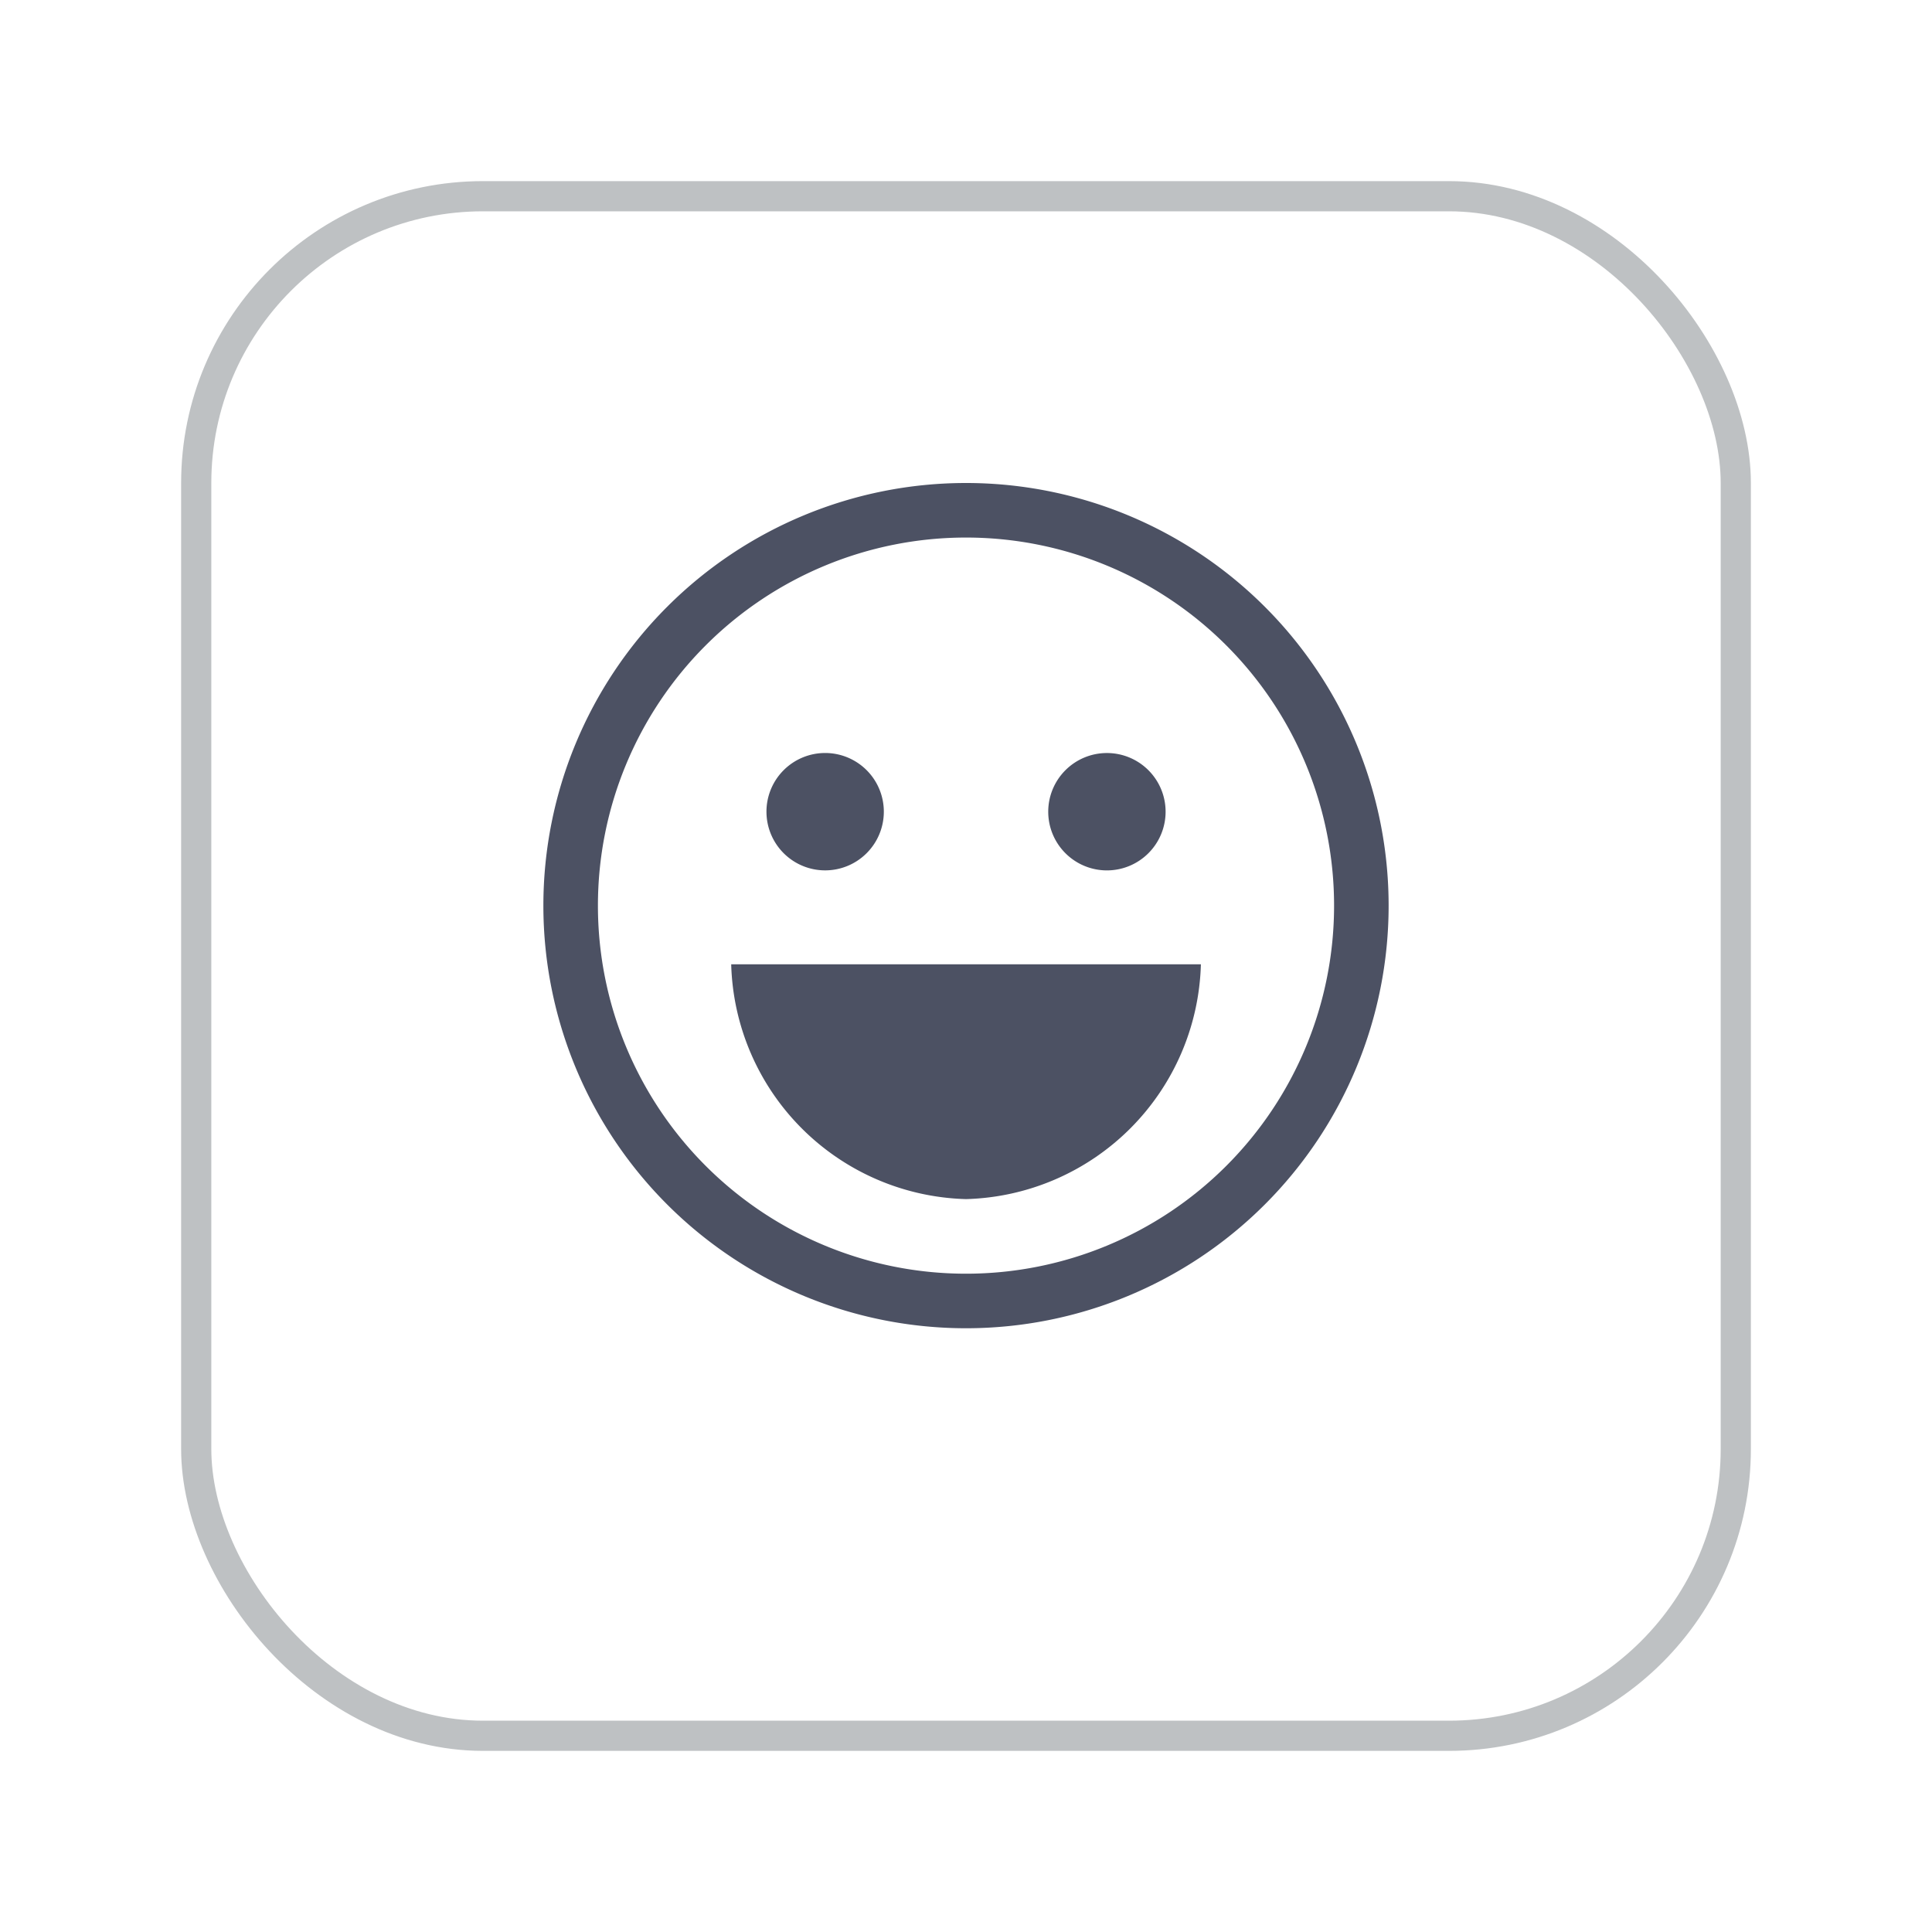 <svg xmlns="http://www.w3.org/2000/svg" xmlns:xlink="http://www.w3.org/1999/xlink" width="64" height="64" viewBox="0 0 64 64">
  <defs>
    <filter id="長方形_4335" x="0" y="0" width="64" height="64" filterUnits="userSpaceOnUse">
      <feOffset dy="2" input="SourceAlpha"/>
      <feGaussianBlur stdDeviation="2" result="blur"/>
      <feFlood flood-color="#3e465d" flood-opacity="0.161"/>
      <feComposite operator="in" in2="blur"/>
      <feComposite in="SourceGraphic"/>
    </filter>
    <clipPath id="clip-path">
      <rect id="長方形_4236" data-name="長方形 4236" width="28" height="28" fill="#4c5163"/>
    </clipPath>
  </defs>
  <g id="FaceIcon_05_off" transform="translate(-5261 5497)">
    <rect id="長方形_12916" data-name="長方形 12916" width="64" height="64" transform="translate(5261 -5497)" fill="#fff" opacity="0"/>
    <g transform="matrix(1, 0, 0, 1, 5261, -5497)" filter="url(#長方形_4335)">
      <g id="長方形_4335-2" data-name="長方形 4335" transform="translate(6 4)" fill="#fff" stroke="#bec1c3" stroke-width="1">
        <rect width="52" height="52" rx="10" stroke="none"/>
        <rect x="0.5" y="0.5" width="51" height="51" rx="9.5" fill="none"/>
      </g>
    </g>
    <g id="グループ_16272" data-name="グループ 16272" transform="translate(66 107)">
      <rect id="長方形_4238" data-name="長方形 4238" width="32" height="32" transform="translate(5211 -5590)" fill="#fff" opacity="0"/>
      <g id="icon_face_Good" transform="translate(5213 -5588)">
        <g id="グループ_14012" data-name="グループ 14012" transform="translate(0 0)" clip-path="url(#clip-path)">
          <path id="パス_13688" data-name="パス 13688" d="M14,1.807A12.193,12.193,0,1,1,1.807,14,12.193,12.193,0,0,1,14,1.807M14,0A14,14,0,1,0,28,14,14,14,0,0,0,14,0" transform="translate(0 0)" fill="#4c5163"/>
          <g id="グループ_14016" data-name="グループ 14016" transform="translate(7.389 8.944)">
            <path id="パス_13689" data-name="パス 13689" d="M9.145,8.778A1.944,1.944,0,1,1,7.2,6.833,1.944,1.944,0,0,1,9.145,8.778" transform="translate(-5.256 -6.833)" fill="#4c5163"/>
            <path id="パス_13690" data-name="パス 13690" d="M16.3,8.778a1.944,1.944,0,1,1-1.944-1.944A1.944,1.944,0,0,1,16.3,8.778" transform="translate(-3.077 -6.833)" fill="#4c5163"/>
          </g>
          <path id="パス_13691" data-name="パス 13691" d="M4.741,12.062a8,8,0,0,0,7.778,7.778A8,8,0,0,0,20.3,12.062Z" transform="translate(1.481 3.882)" fill="#4c5163"/>
        </g>
      </g>
    </g>
  </g>
</svg>

